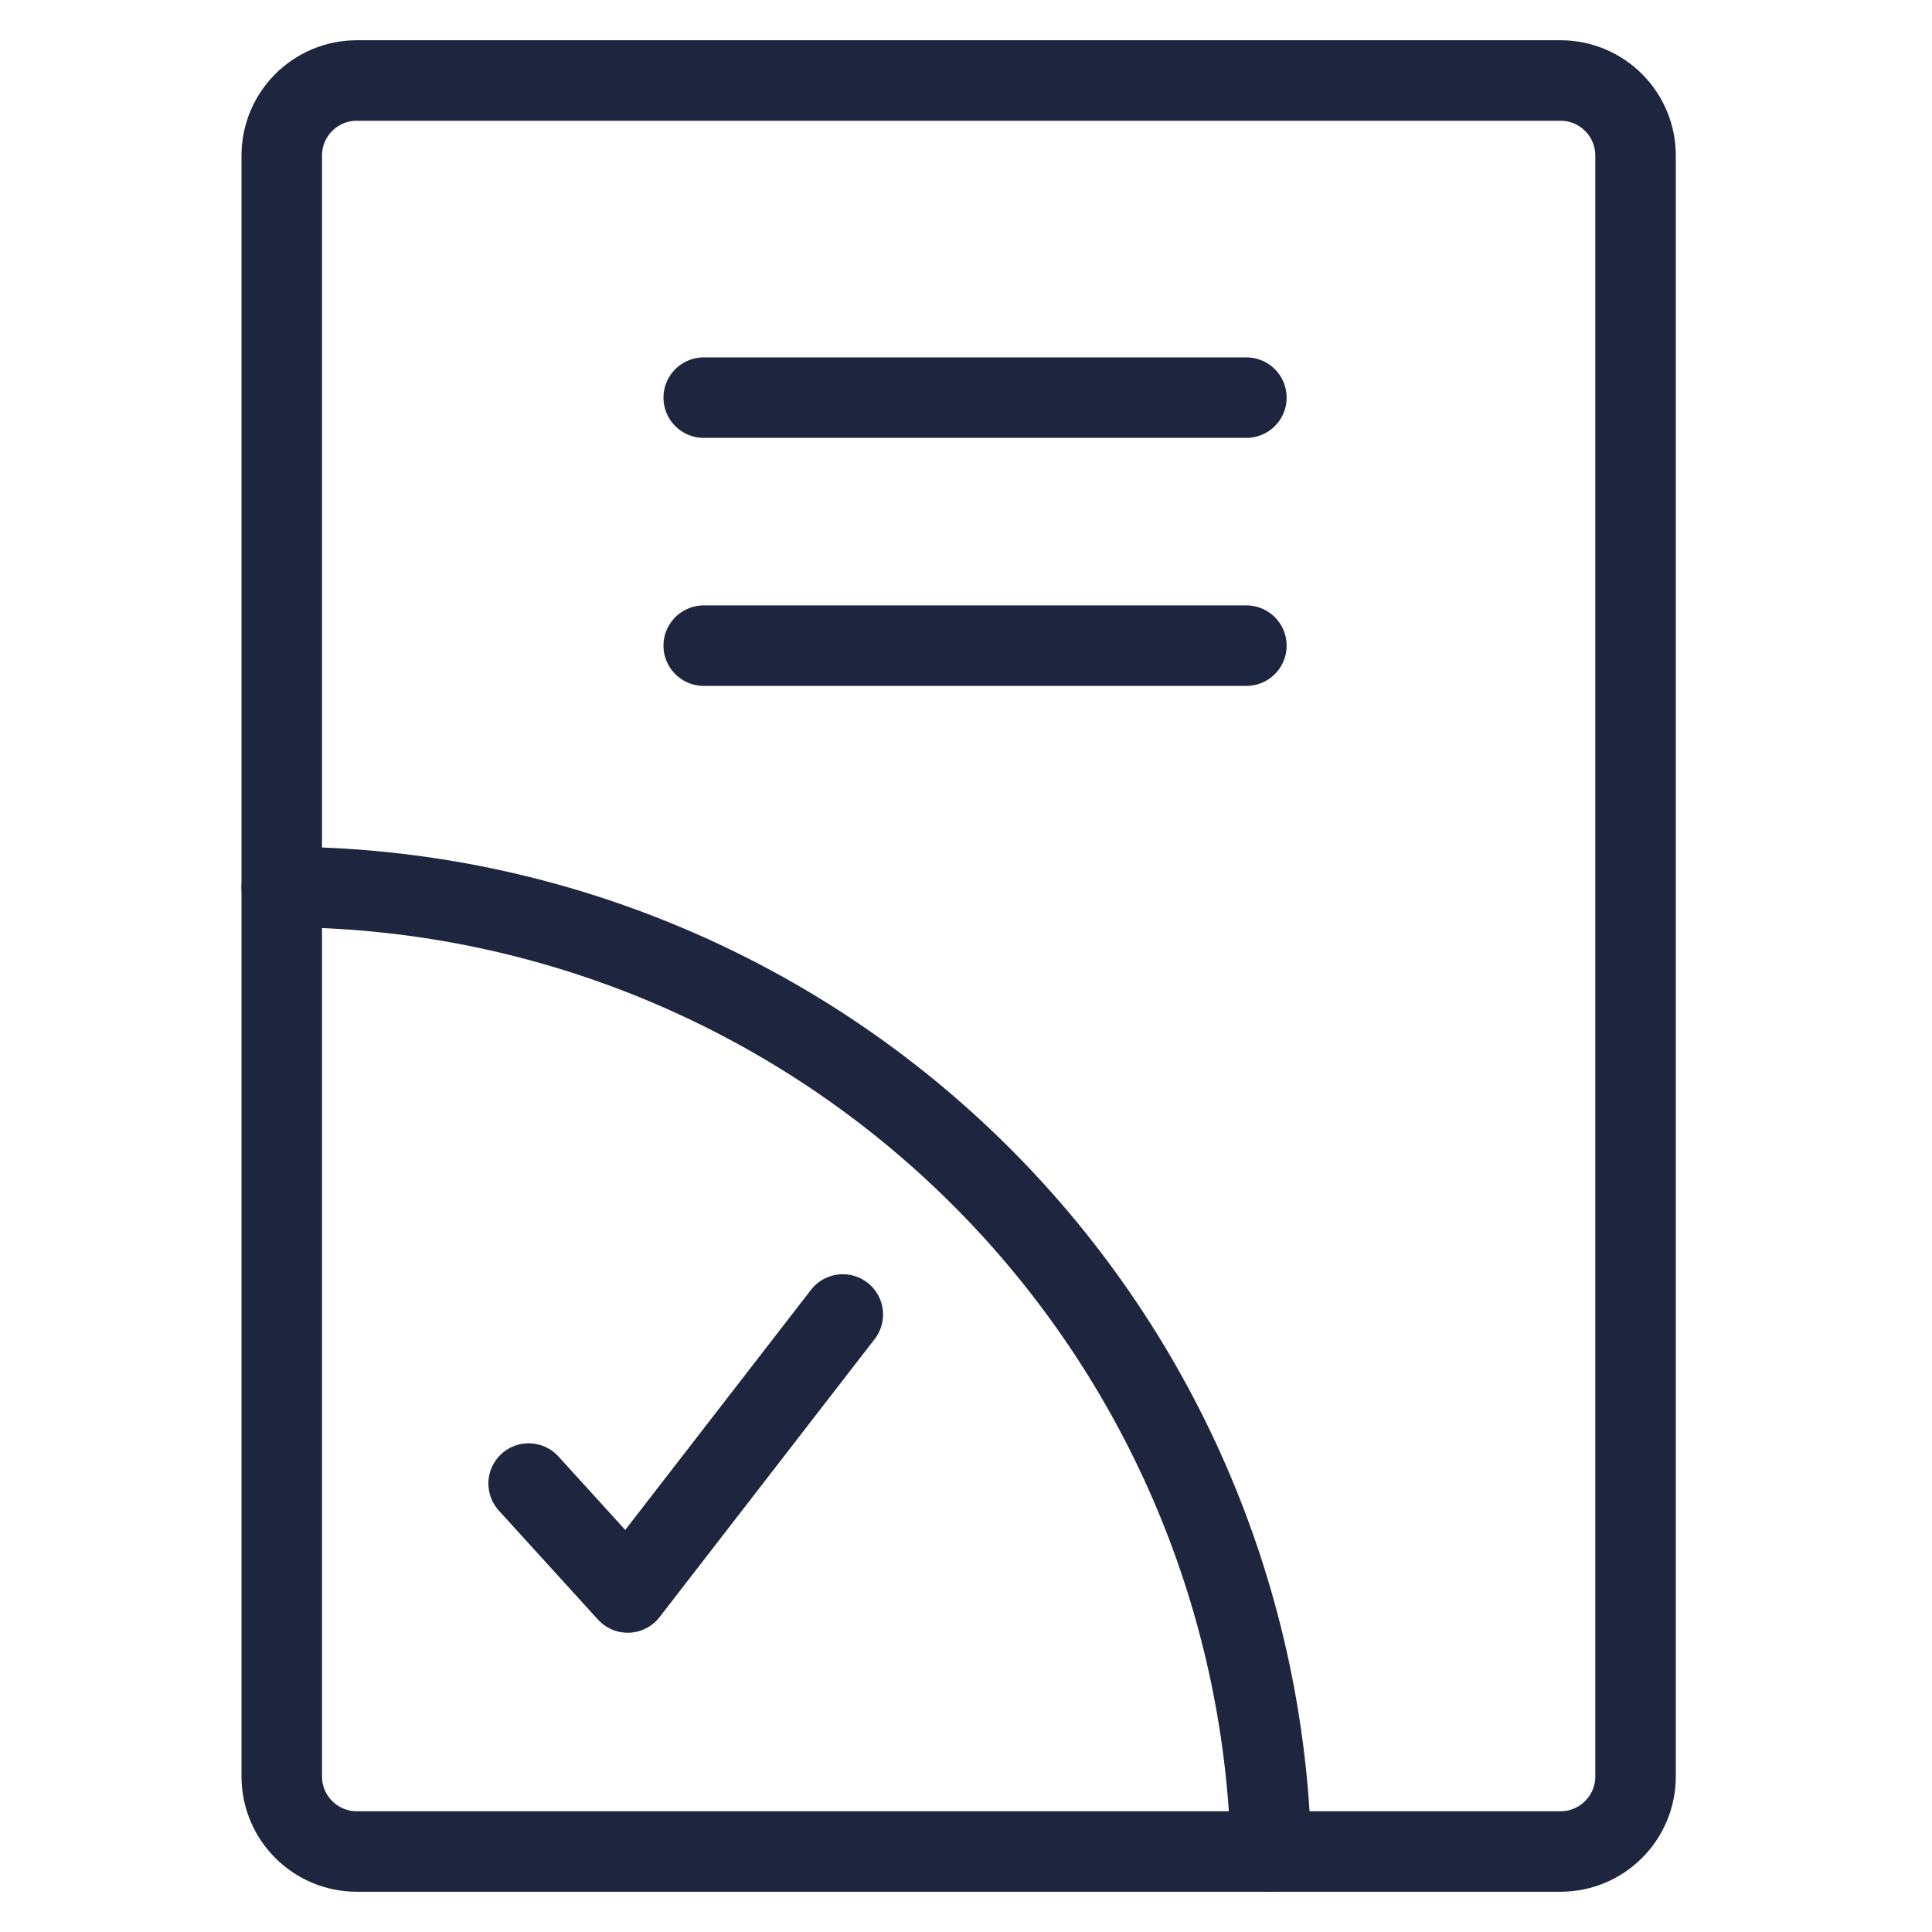 <svg width="48" height="48" viewBox="0 0 48 48" fill="none" xmlns="http://www.w3.org/2000/svg">
<path d="M31.579 46C31.416 39.589 28.755 33.496 24.163 29.019C19.572 24.543 13.413 22.037 7 22.036" stroke="#1E253E" stroke-width="2" stroke-linecap="round" stroke-linejoin="round"/>
<path d="M17.484 9.879H30.966" stroke="#1E253E" stroke-width="2" stroke-linecap="round" stroke-linejoin="round"/>
<path d="M17.484 16.041H30.966" stroke="#1E253E" stroke-width="2" stroke-linecap="round" stroke-linejoin="round"/>
<path d="M38.769 2H8.866C7.835 2 7 2.835 7 3.866V44.134C7 45.165 7.835 46 8.866 46H38.769C39.8 46 40.635 45.165 40.635 44.134V3.866C40.635 2.835 39.8 2 38.769 2Z" stroke="#1E253E" stroke-width="2" stroke-linecap="round" stroke-linejoin="round"/>
<path d="M13.134 36.858L15.596 39.565L20.939 32.658" stroke="#1E253E" stroke-width="2" stroke-linecap="round" stroke-linejoin="round"/>
</svg>
